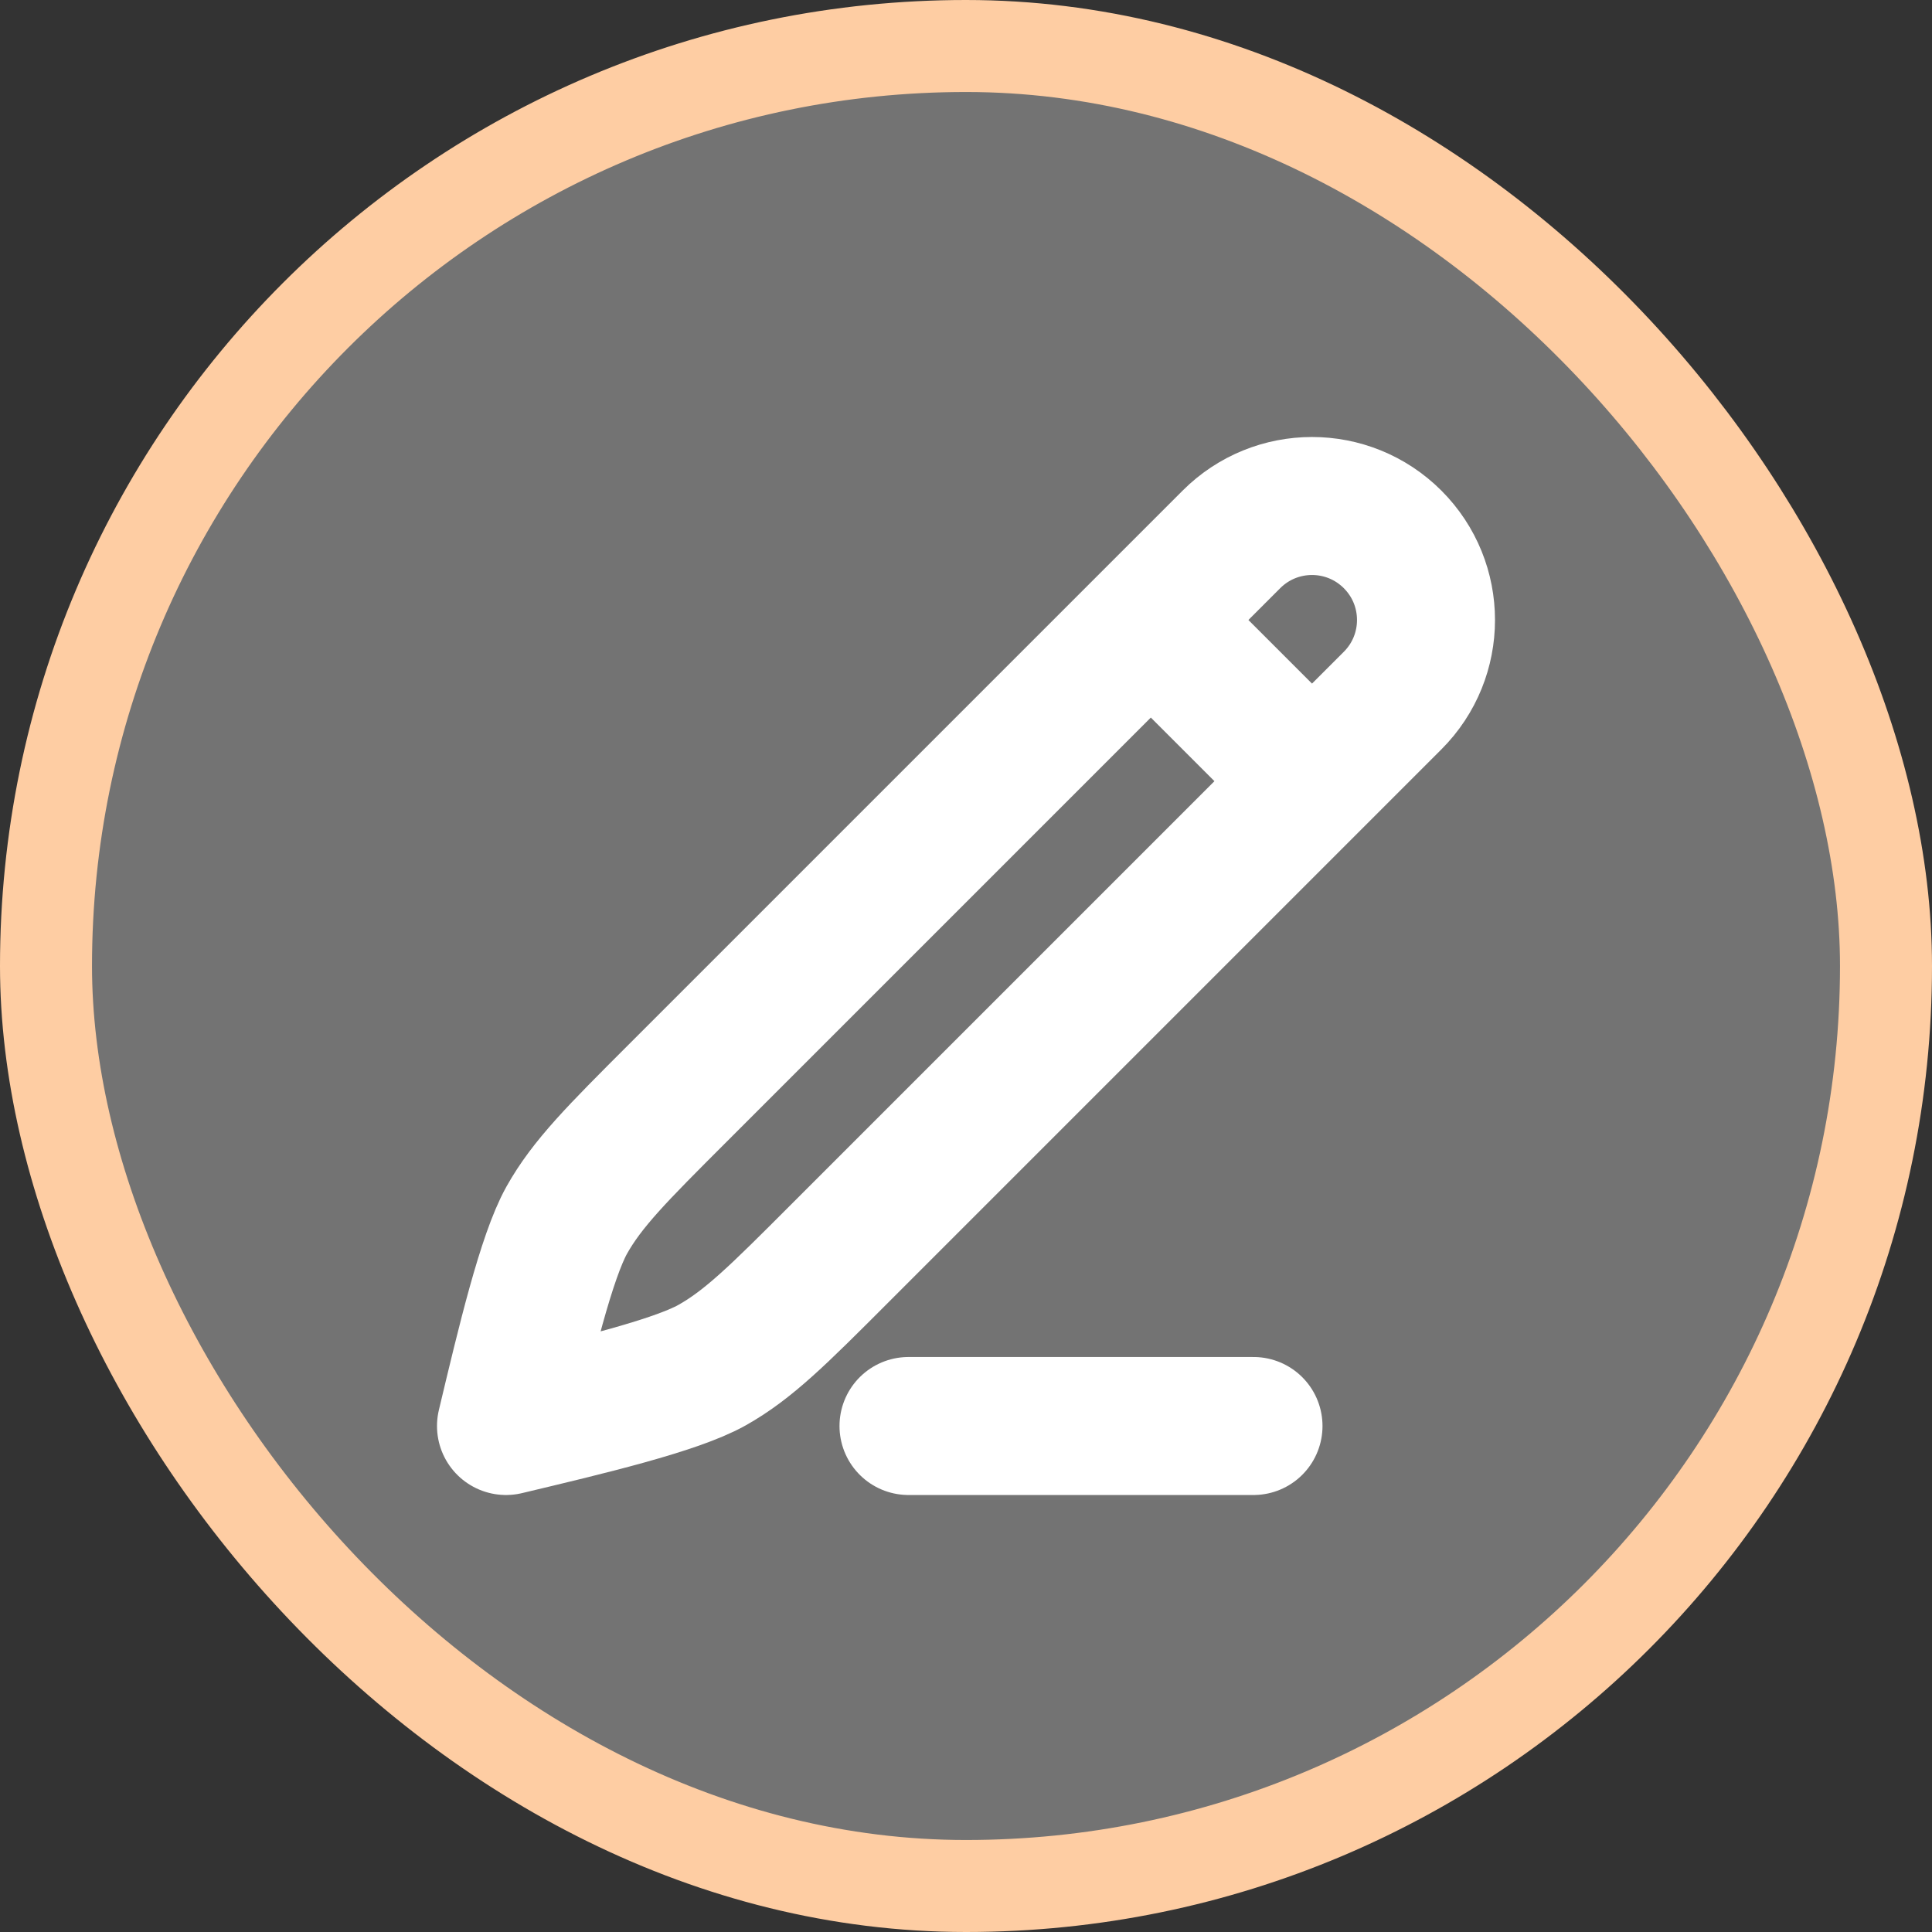 <svg width="21" height="21" viewBox="0 0 21 21" fill="none" xmlns="http://www.w3.org/2000/svg">
<rect x="0" y="0" width="21" height="21" fill="#333333" stroke="none"/>
<rect x="0.5" y="0.5" width="20" height="20" rx="10" fill="#737373"/>
<rect x="0.5" y="0.5" width="20" height="20" rx="10" stroke="#FECDA3"/>
<path d="M12.509 6.739L13.385 5.863C13.869 5.379 14.653 5.379 15.137 5.863C15.621 6.347 15.621 7.131 15.137 7.615L14.261 8.491M12.509 6.739L7.363 11.885C6.709 12.539 6.383 12.865 6.16 13.263C5.938 13.661 5.714 14.601 5.5 15.5C6.399 15.286 7.339 15.062 7.737 14.84C8.135 14.617 8.462 14.291 9.115 13.637L14.261 8.491M12.509 6.739L14.261 8.491" stroke="white" stroke-width="1.5" stroke-linecap="round" stroke-linejoin="round"/>
<path d="M9.875 15.5H13.625" stroke="white" stroke-width="1.5" stroke-linecap="round"/>
</svg>
